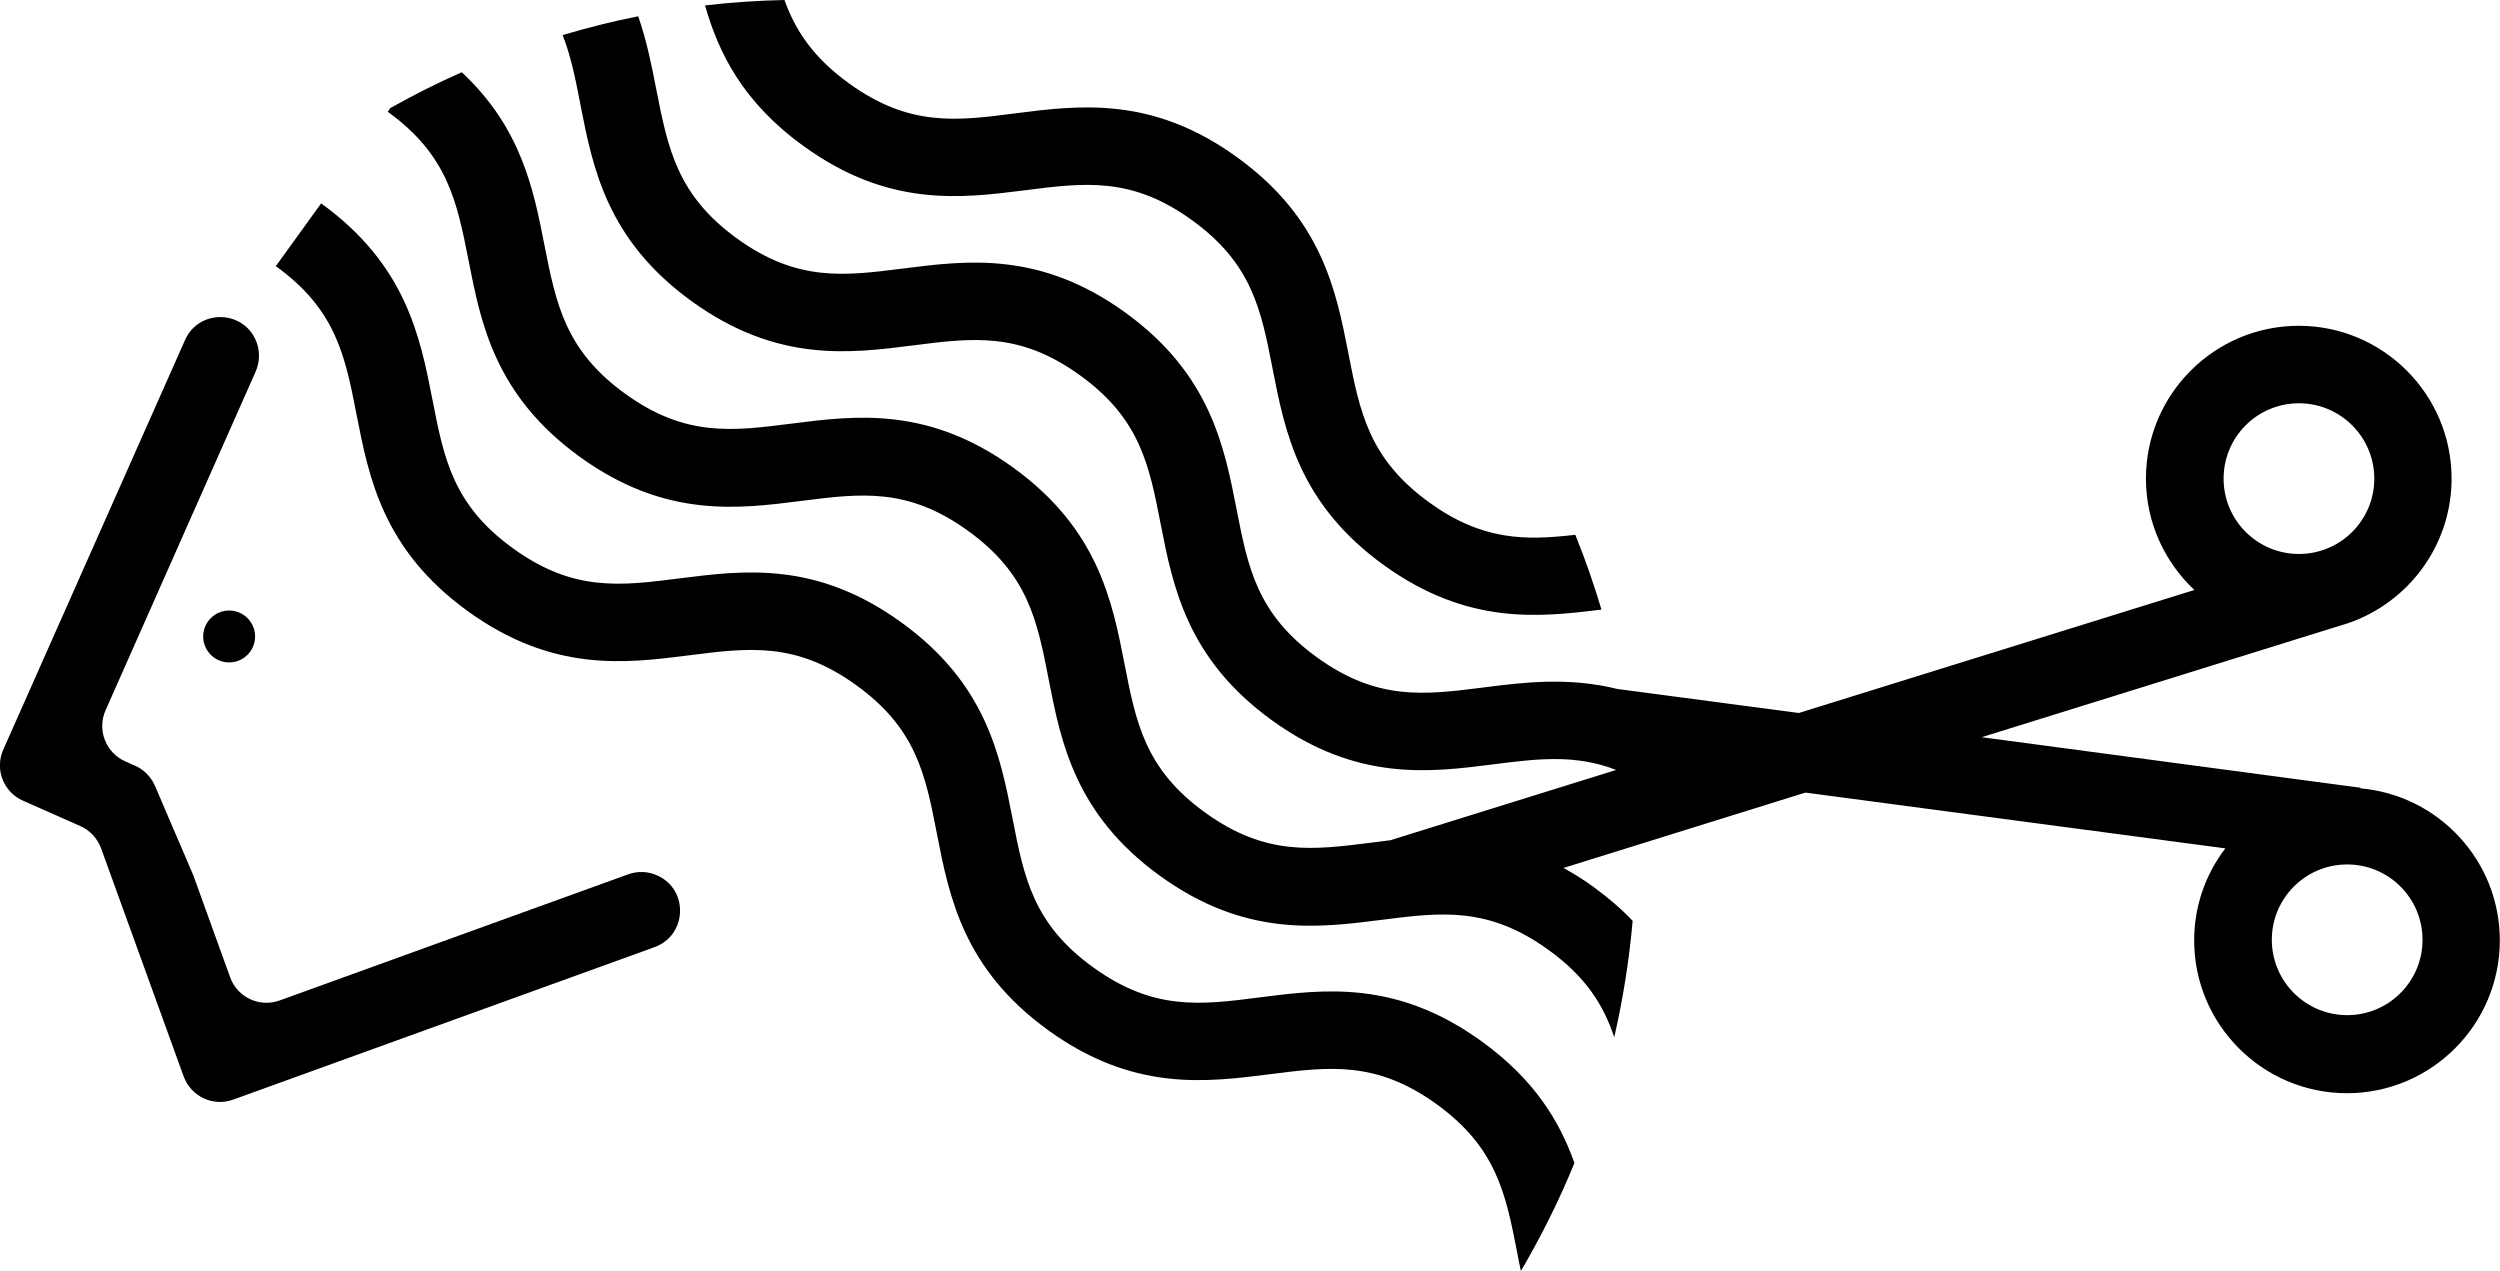 <?xml version="1.0" encoding="UTF-8"?>
<svg id="Layer_2" data-name="Layer 2" xmlns="http://www.w3.org/2000/svg" viewBox="0 0 129.07 65.62">
  <defs>
    <style>
      .cls-1 {
        stroke-width: 0px;
      }
    </style>
  </defs>
  <g id="Logo2">
    <g id="Logo2-2" data-name="Logo2">
      <circle id="Eye" class="cls-1" cx="11.83" cy="32.86" r="1.34"/>
      <path id="Faceline" class="cls-1" d="M32.43,45.14l-17.99,6.51c-1.04.38-2.19-.16-2.56-1.2l-1.86-5.15s-.03-.07-.04-.11l-1.98-4.62c-.2-.46-.57-.84-1.03-1.04l-.5-.22c-1.01-.45-1.47-1.63-1.02-2.64l7.75-17.49c.21-.48.23-1.04.04-1.53h0c-.64-1.66-2.97-1.72-3.69-.09L.17,38.7c-.45,1.01,0,2.19,1.02,2.64l2.96,1.31c.5.22.88.64,1.07,1.15l4.26,11.77c.38,1.04,1.52,1.58,2.56,1.2l21.75-7.87c1.68-.61,1.78-2.94.17-3.69h0c-.48-.23-1.03-.25-1.53-.07Z"/>
      <path id="Hair_and_Scissors" data-name="Hair and Scissors" class="cls-1" d="M121.87,40.67h0s-19.56-2.61-19.56-2.61l18.67-5.81s.05-.02.08-.02l.18-.06h0c3.1-1.07,5.33-4.01,5.33-7.46,0-4.35-3.54-7.89-7.89-7.89s-7.89,3.54-7.89,7.89c0,2.27.97,4.31,2.5,5.75l-20.42,6.35-9.37-1.24h0c-2.51-.62-4.79-.35-6.89-.08-3.07.39-5.49.7-8.6-1.54-3.11-2.24-3.58-4.64-4.17-7.67-.64-3.27-1.37-6.98-5.75-10.15-4.38-3.16-8.13-2.69-11.44-2.27-3.07.39-5.49.7-8.59-1.54-3.1-2.24-3.57-4.64-4.17-7.67-.24-1.23-.49-2.51-.94-3.81-1.31.26-2.62.59-3.9.97.43,1.11.67,2.3.92,3.61.64,3.27,1.37,6.98,5.75,10.14,4.39,3.17,8.14,2.69,11.44,2.27,3.07-.39,5.49-.7,8.59,1.54,3.11,2.24,3.58,4.64,4.17,7.67.64,3.27,1.37,6.98,5.75,10.15,4.39,3.17,8.14,2.69,11.44,2.27,2.28-.29,4.21-.53,6.33.29l-11.66,3.63c-.32.04-.64.08-.95.12-3.07.39-5.49.7-8.6-1.54-3.11-2.24-3.58-4.64-4.17-7.67-.64-3.27-1.37-6.98-5.75-10.15-4.39-3.17-8.14-2.69-11.44-2.27-3.07.39-5.49.7-8.59-1.54-3.1-2.24-3.57-4.64-4.17-7.67-.56-2.86-1.19-6.06-4.27-8.93-1.25.55-2.48,1.17-3.69,1.85l-.13.19c3.1,2.24,3.57,4.64,4.17,7.67.64,3.27,1.37,6.98,5.75,10.15,4.39,3.17,8.14,2.69,11.44,2.27,3.07-.39,5.49-.7,8.59,1.54,3.11,2.24,3.58,4.64,4.17,7.67.64,3.27,1.37,6.98,5.75,10.15,4.39,3.17,8.13,2.69,11.44,2.27,3.07-.39,5.49-.7,8.6,1.54,1.95,1.4,2.86,2.87,3.41,4.52.45-1.96.77-3.96.95-6.01-.57-.6-1.24-1.18-2.02-1.75-.52-.38-1.04-.7-1.55-.98l12.49-3.89,21.68,2.88c-1.01,1.32-1.61,2.97-1.61,4.75,0,4.35,3.54,7.89,7.89,7.89s7.89-3.54,7.89-7.89c0-4.12-3.17-7.5-7.2-7.85ZM118.69,20.82c2.14,0,3.89,1.74,3.89,3.89s-1.74,3.89-3.89,3.89-3.89-1.74-3.89-3.89,1.74-3.89,3.89-3.89ZM121.18,52.41c-2.14,0-3.89-1.74-3.89-3.89s1.74-3.89,3.89-3.89,3.89,1.74,3.89,3.89-1.74,3.89-3.89,3.89ZM81.29,60.03c-.79,1.94-1.72,3.8-2.77,5.59-.07-.32-.13-.63-.19-.95-.59-3.04-1.07-5.43-4.17-7.67-3.11-2.24-5.53-1.93-8.6-1.54-3.31.42-7.06.9-11.44-2.27-4.38-3.17-5.11-6.87-5.75-10.15-.59-3.04-1.06-5.43-4.17-7.67-3.1-2.24-5.53-1.93-8.6-1.54-3.31.42-7.05.9-11.44-2.27-4.38-3.17-5.11-6.87-5.75-10.15-.59-3.03-1.06-5.43-4.17-7.67l2.34-3.24c4.38,3.17,5.11,6.87,5.75,10.15.59,3.03,1.06,5.43,4.17,7.67,3.1,2.24,5.53,1.93,8.59,1.54,3.31-.42,7.06-.9,11.44,2.27,4.39,3.17,5.11,6.88,5.75,10.15.59,3.03,1.06,5.43,4.17,7.67,3.11,2.24,5.53,1.94,8.6,1.54,3.31-.42,7.06-.9,11.44,2.27,2.72,1.96,4.03,4.13,4.79,6.27ZM36.4.28c1.36-.16,2.73-.25,4.1-.28.56,1.56,1.47,2.96,3.34,4.31,3.1,2.24,5.53,1.94,8.59,1.54,3.31-.42,7.06-.9,11.44,2.27,4.38,3.17,5.11,6.87,5.75,10.15.59,3.03,1.07,5.43,4.17,7.67,2.74,1.98,4.95,1.97,7.54,1.67.51,1.26.96,2.55,1.35,3.86-3.26.41-6.94.8-11.23-2.29-4.39-3.17-5.11-6.88-5.75-10.15-.59-3.03-1.06-5.43-4.17-7.67-3.1-2.24-5.52-1.93-8.59-1.54-3.31.42-7.06.9-11.44-2.27-3.14-2.26-4.4-4.81-5.1-7.27Z"/>
    </g>
  </g>
</svg>